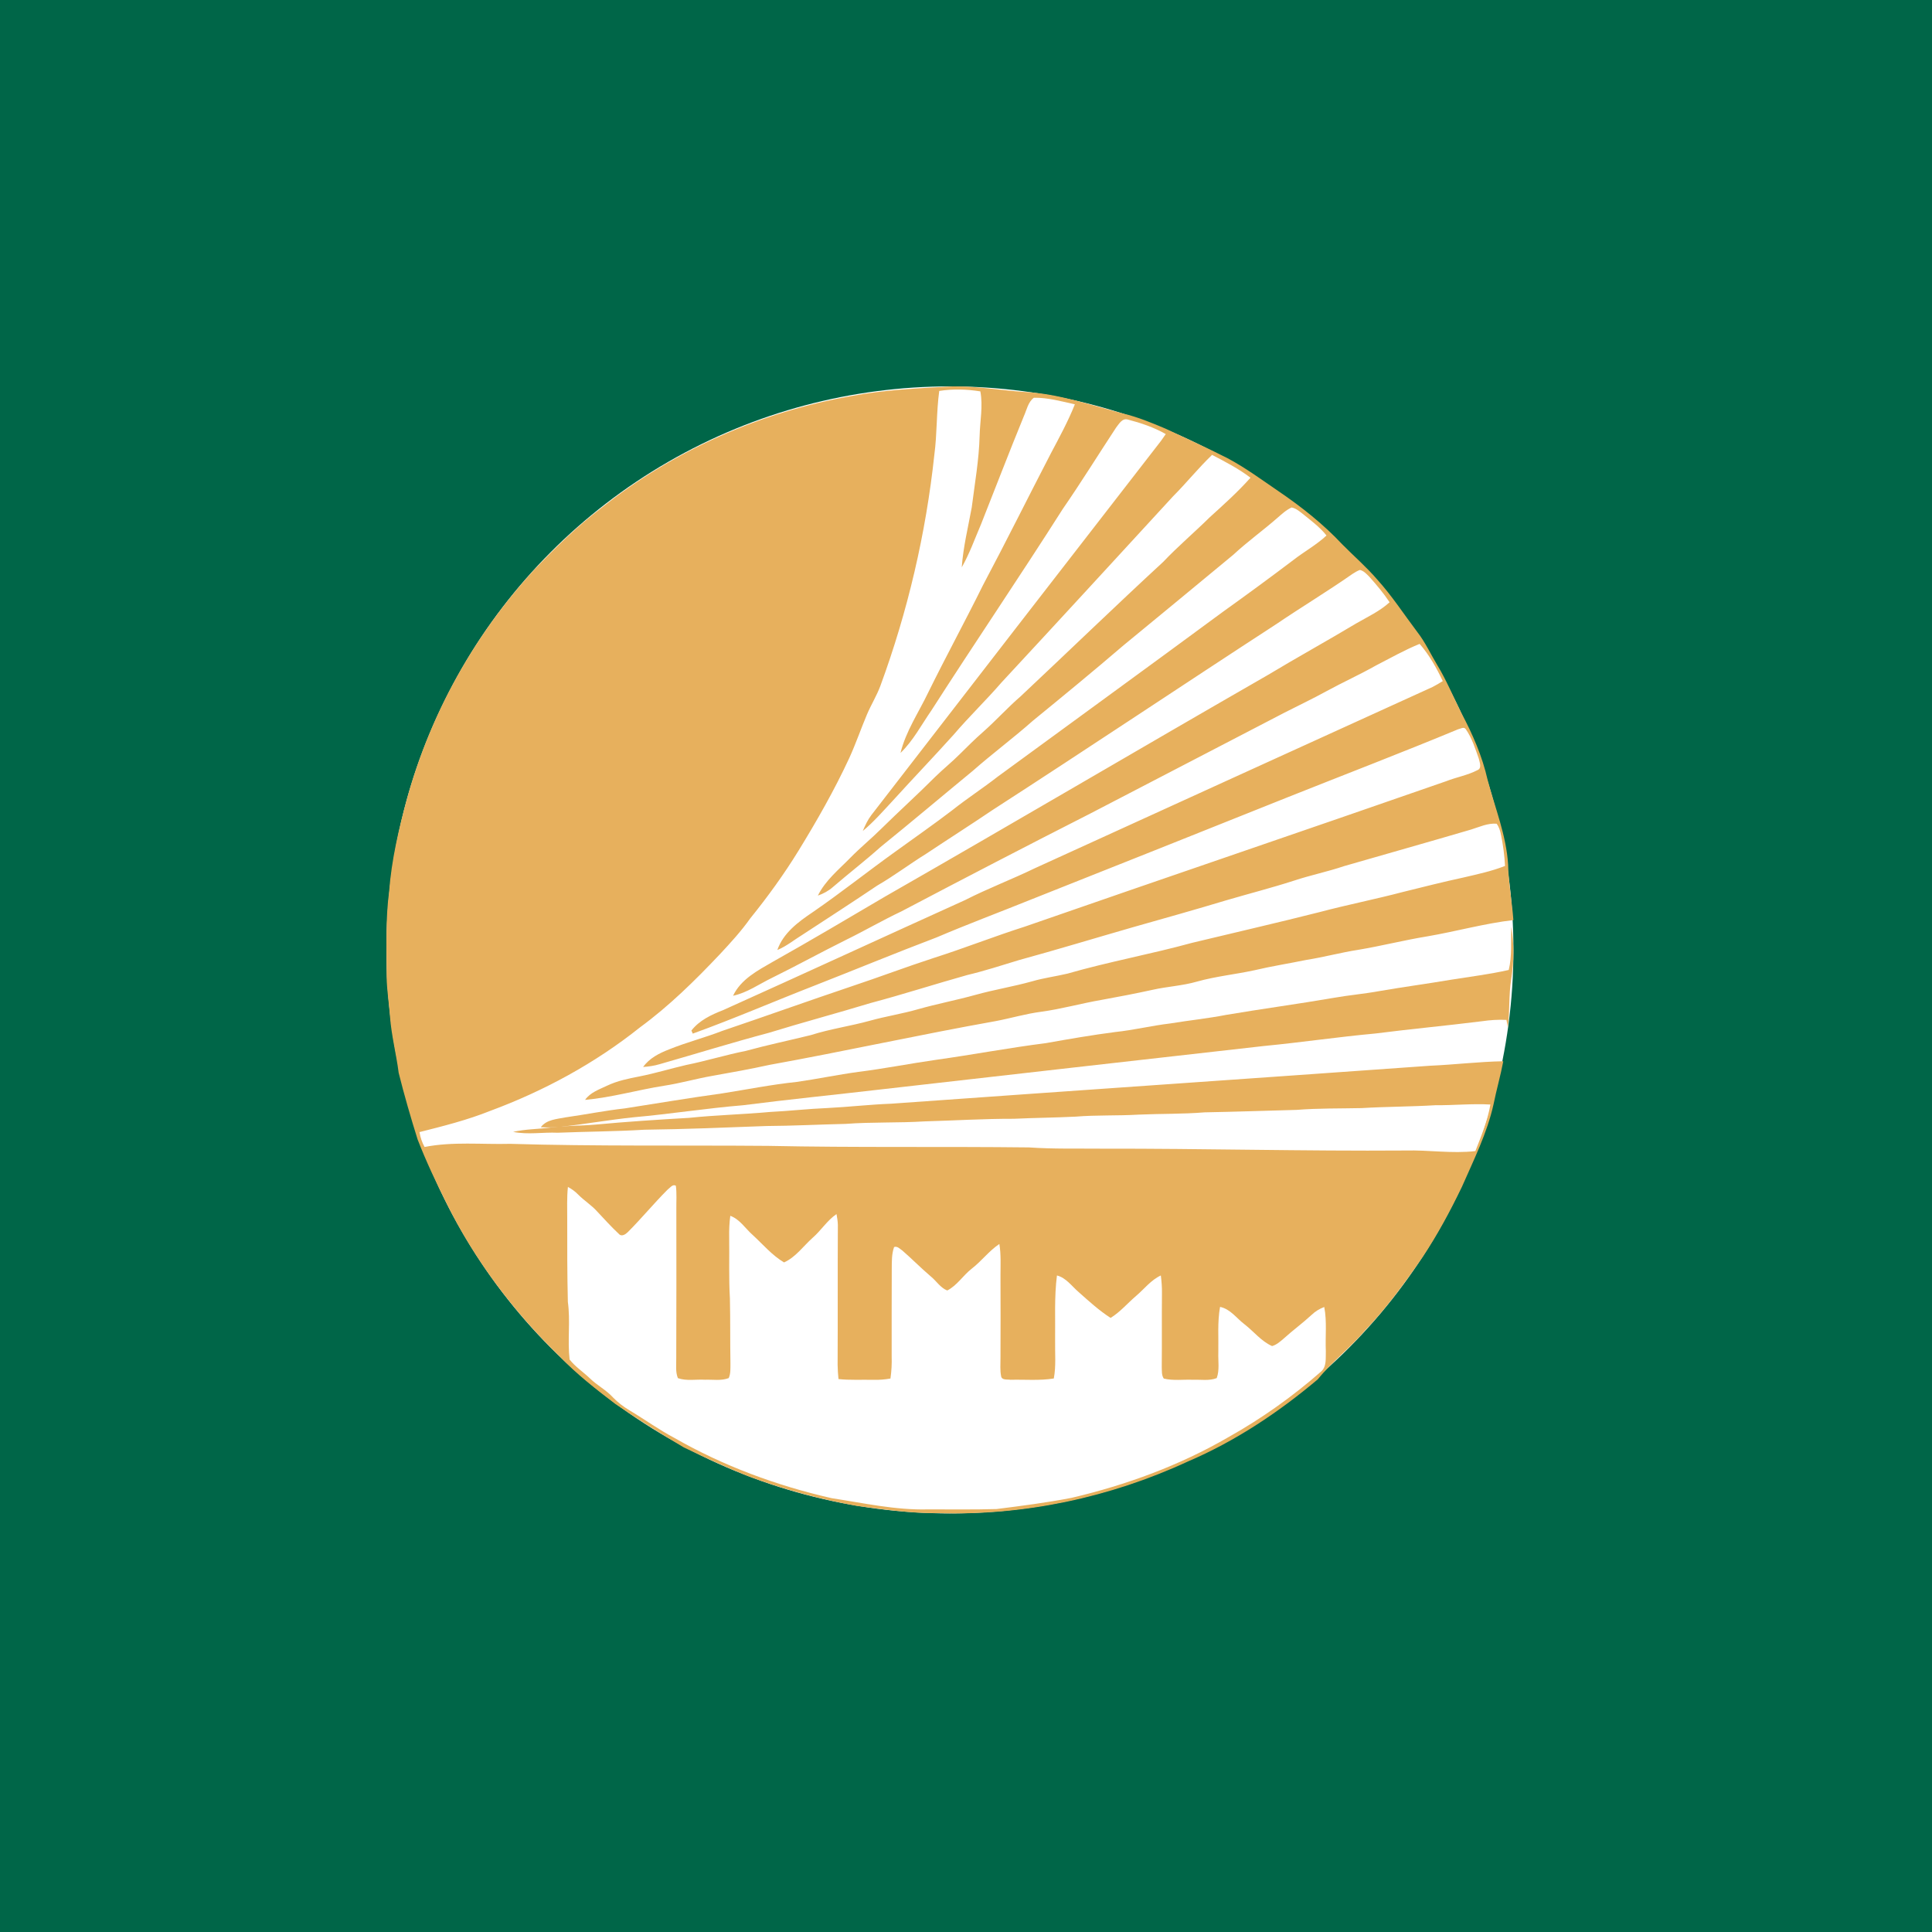 <svg width="40" height="40" viewBox="0 0 40 40" fill="none" xmlns="http://www.w3.org/2000/svg">
<rect x="0" y="0" width="40" height="40" fill="#333333" stroke="none"/>
<g clip-path="url(#clip0_939_1673)">
<rect width="40" height="40" fill="#006648"/>
<circle cx="19.667" cy="19.667" r="11.667" fill="white"/>
<path d="M17.613 8.202C18.308 8.07 19.017 8.037 19.722 8C20.226 7.992 20.724 8.083 21.226 8.116C21.921 8.152 22.582 8.387 23.25 8.561C23.555 8.634 23.846 8.754 24.134 8.876C24.56 9.077 24.989 9.27 25.408 9.483C25.781 9.68 26.119 9.931 26.466 10.167C26.943 10.491 27.397 10.85 27.791 11.271C28.031 11.514 28.29 11.738 28.514 11.998C28.821 12.338 29.07 12.723 29.346 13.088C29.51 13.299 29.62 13.543 29.758 13.771C29.95 14.087 30.09 14.431 30.256 14.761C30.489 15.2 30.69 15.66 30.799 16.145C30.953 16.727 31.186 17.293 31.224 17.899C31.232 18.285 31.305 18.665 31.333 19.049C30.733 19.119 30.149 19.284 29.553 19.386C29.073 19.464 28.601 19.585 28.121 19.665C27.762 19.72 27.411 19.817 27.052 19.873C26.691 19.947 26.326 20.004 25.967 20.089C25.573 20.174 25.17 20.214 24.782 20.323C24.481 20.41 24.167 20.424 23.863 20.493C23.511 20.57 23.158 20.638 22.804 20.702C22.386 20.774 21.978 20.89 21.558 20.947C21.241 20.988 20.934 21.08 20.62 21.14C19.053 21.419 17.498 21.764 15.932 22.047C15.539 22.133 15.143 22.205 14.746 22.275C14.412 22.333 14.086 22.428 13.75 22.479C13.203 22.565 12.666 22.722 12.113 22.772C12.221 22.617 12.406 22.556 12.569 22.478C12.782 22.376 13.015 22.33 13.245 22.285C13.568 22.221 13.883 22.124 14.204 22.05C14.62 21.966 15.027 21.84 15.444 21.757C15.888 21.635 16.339 21.541 16.786 21.431C17.188 21.302 17.608 21.245 18.014 21.132C18.342 21.041 18.68 20.989 19.007 20.895C19.401 20.783 19.804 20.707 20.199 20.597C20.587 20.489 20.985 20.425 21.374 20.316C21.612 20.247 21.859 20.215 22.1 20.158C22.953 19.912 23.827 19.755 24.682 19.52C25.56 19.308 26.441 19.107 27.317 18.885C27.889 18.733 28.47 18.619 29.043 18.468C29.462 18.364 29.881 18.258 30.303 18.167C30.592 18.099 30.883 18.038 31.16 17.928C31.149 17.711 31.12 17.494 31.076 17.28C31.059 17.201 31.037 17.119 30.985 17.054C30.799 17.039 30.626 17.123 30.453 17.176C29.579 17.433 28.703 17.679 27.828 17.932C27.486 18.048 27.132 18.119 26.79 18.233C26.325 18.383 25.85 18.504 25.381 18.642C24.744 18.834 24.103 19.014 23.463 19.195C22.674 19.422 21.888 19.661 21.096 19.878C20.741 19.986 20.387 20.101 20.026 20.187C19.358 20.374 18.697 20.588 18.027 20.766C17.326 20.979 16.619 21.167 15.919 21.383C15.162 21.584 14.413 21.817 13.66 22.032C13.548 22.066 13.431 22.082 13.315 22.091C13.444 21.909 13.648 21.806 13.851 21.727C14.211 21.581 14.589 21.485 14.952 21.344C15.847 21.041 16.736 20.722 17.631 20.421C18.2 20.232 18.76 20.019 19.33 19.834C19.965 19.632 20.585 19.386 21.22 19.184C24.124 18.174 27.036 17.186 29.939 16.175C30.153 16.09 30.384 16.052 30.589 15.945C30.685 15.907 30.634 15.784 30.618 15.71C30.543 15.499 30.476 15.279 30.346 15.095C30.308 15.04 30.235 15.09 30.186 15.1C29.025 15.582 27.85 16.032 26.683 16.497C24.909 17.207 23.135 17.915 21.359 18.619C20.703 18.884 20.04 19.131 19.389 19.409C18.542 19.73 17.706 20.076 16.863 20.406C16.021 20.734 15.192 21.093 14.343 21.4C14.336 21.384 14.322 21.352 14.315 21.336C14.479 21.126 14.723 21.01 14.966 20.916C16.641 20.162 18.308 19.392 19.981 18.635C20.453 18.394 20.949 18.207 21.425 17.976C24.168 16.722 26.914 15.475 29.658 14.224C29.731 14.186 29.802 14.145 29.871 14.101C29.742 13.828 29.592 13.56 29.392 13.331C29.08 13.457 28.788 13.625 28.49 13.777C28.154 13.967 27.802 14.125 27.464 14.31C27.18 14.466 26.887 14.605 26.599 14.752C25.262 15.45 23.921 16.14 22.584 16.838C21.272 17.505 19.966 18.183 18.663 18.869C18.273 19.053 17.9 19.271 17.512 19.461C16.997 19.717 16.492 19.995 15.976 20.249C15.712 20.377 15.468 20.554 15.177 20.616C15.339 20.275 15.685 20.094 15.998 19.914C16.778 19.476 17.546 19.021 18.317 18.567C20.968 17.049 23.599 15.498 26.248 13.976C26.854 13.611 27.474 13.27 28.081 12.906C28.316 12.77 28.567 12.655 28.77 12.469C28.646 12.282 28.501 12.11 28.352 11.943C28.295 11.886 28.237 11.819 28.155 11.8C28.101 11.82 28.052 11.85 28.004 11.881C27.489 12.241 26.95 12.565 26.43 12.918C24.466 14.195 22.52 15.498 20.552 16.769C20.096 17.077 19.631 17.373 19.173 17.678C18.831 17.89 18.511 18.133 18.162 18.335C17.655 18.676 17.142 19.008 16.631 19.342C16.452 19.451 16.289 19.588 16.094 19.669C16.214 19.32 16.526 19.087 16.822 18.889C17.414 18.482 17.976 18.033 18.561 17.615C18.947 17.335 19.339 17.063 19.718 16.773C20.022 16.531 20.349 16.32 20.655 16.081C22.206 14.944 23.762 13.816 25.308 12.675C25.8 12.322 26.289 11.965 26.772 11.599C26.998 11.422 27.253 11.284 27.464 11.087C27.319 10.905 27.13 10.768 26.95 10.622C26.887 10.574 26.822 10.521 26.741 10.507C26.628 10.558 26.537 10.645 26.444 10.725C26.147 10.985 25.825 11.215 25.535 11.485C24.781 12.111 24.024 12.733 23.267 13.356C22.648 13.887 22.018 14.405 21.386 14.921C20.981 15.28 20.546 15.602 20.14 15.96C19.503 16.484 18.873 17.017 18.231 17.536C17.911 17.822 17.571 18.084 17.246 18.364C17.155 18.445 17.047 18.502 16.933 18.543C17.089 18.225 17.37 18.001 17.612 17.753C17.816 17.545 18.042 17.361 18.248 17.156C18.614 16.796 18.995 16.451 19.358 16.088C19.523 15.926 19.704 15.781 19.867 15.618C20.025 15.462 20.182 15.304 20.349 15.158C20.619 14.921 20.859 14.651 21.132 14.416C22.118 13.49 23.089 12.55 24.083 11.633C24.389 11.31 24.73 11.022 25.046 10.71C25.337 10.446 25.629 10.184 25.89 9.891C25.645 9.703 25.368 9.561 25.095 9.418C24.81 9.69 24.564 9.999 24.286 10.277C23.104 11.563 21.923 12.85 20.735 14.13C20.416 14.499 20.063 14.837 19.747 15.208C19.335 15.666 18.908 16.111 18.494 16.567C18.29 16.786 18.093 17.013 17.863 17.205C17.911 17.09 17.964 16.976 18.04 16.876C20.037 14.29 22.036 11.707 24.039 9.126C24.072 9.08 24.104 9.034 24.136 8.987C23.892 8.848 23.623 8.757 23.353 8.687C23.235 8.65 23.169 8.776 23.108 8.852C22.738 9.414 22.384 9.987 22.002 10.54C21.111 11.941 20.178 13.314 19.282 14.711C19.076 15.008 18.907 15.335 18.644 15.589C18.754 15.141 19.017 14.756 19.214 14.345C19.583 13.595 19.983 12.861 20.353 12.113C20.833 11.209 21.287 10.293 21.758 9.385C21.934 9.052 22.115 8.721 22.254 8.371C21.975 8.309 21.692 8.23 21.405 8.235C21.285 8.322 21.256 8.489 21.197 8.619C20.893 9.36 20.607 10.108 20.312 10.852C20.183 11.152 20.074 11.462 19.912 11.746C19.942 11.327 20.043 10.917 20.119 10.505C20.181 10.012 20.269 9.522 20.282 9.025C20.289 8.718 20.355 8.409 20.297 8.103C20.015 8.058 19.728 8.049 19.446 8.094C19.386 8.531 19.403 8.975 19.345 9.412C19.17 11.046 18.794 12.658 18.227 14.201C18.151 14.404 18.036 14.59 17.951 14.789C17.824 15.089 17.719 15.397 17.584 15.693C17.276 16.357 16.913 16.993 16.531 17.615C16.231 18.103 15.894 18.567 15.535 19.012C15.345 19.28 15.124 19.521 14.901 19.76C14.388 20.302 13.854 20.828 13.251 21.27C12.322 22.012 11.263 22.587 10.148 23C9.674 23.19 9.178 23.314 8.685 23.439C8.702 23.547 8.737 23.651 8.79 23.747C9.375 23.632 9.972 23.697 10.564 23.682C12.343 23.735 14.125 23.709 15.906 23.724C17.705 23.762 19.505 23.735 21.304 23.756C21.806 23.791 22.309 23.777 22.811 23.782C24.907 23.778 27.002 23.835 29.099 23.82C29.581 23.807 30.064 23.888 30.546 23.832C30.669 23.518 30.8 23.202 30.857 22.868C30.48 22.846 30.103 22.886 29.726 22.882C29.215 22.913 28.702 22.911 28.19 22.942C27.742 22.952 27.293 22.943 26.845 22.979C26.21 22.996 25.576 23.018 24.94 23.03C24.486 23.067 24.029 23.057 23.574 23.077C23.139 23.103 22.701 23.083 22.267 23.119C21.843 23.14 21.418 23.143 20.994 23.163C20.376 23.161 19.759 23.2 19.142 23.217C18.597 23.251 18.05 23.228 17.506 23.269C16.96 23.281 16.414 23.31 15.868 23.313C15.024 23.345 14.18 23.379 13.336 23.39C12.74 23.426 12.142 23.428 11.545 23.452C11.238 23.438 10.928 23.497 10.624 23.434C10.881 23.376 11.146 23.378 11.406 23.344C11.714 23.302 12.026 23.311 12.335 23.283C12.978 23.223 13.622 23.181 14.266 23.144C14.823 23.086 15.384 23.073 15.942 23.022C16.343 23.002 16.741 22.956 17.142 22.94C17.579 22.918 18.014 22.867 18.452 22.851C22.169 22.585 25.888 22.331 29.606 22.065C30.113 22.043 30.617 21.981 31.124 21.972C31.067 22.272 30.982 22.565 30.922 22.864C30.789 23.462 30.513 24.012 30.269 24.569C30.026 25.074 29.759 25.569 29.448 26.036C29.086 26.561 28.709 27.078 28.268 27.54C27.961 27.9 27.58 28.19 27.283 28.558C26.47 29.243 25.572 29.841 24.591 30.26C22.983 31.004 21.205 31.383 19.432 31.328C18.863 31.337 18.299 31.25 17.737 31.178C16.968 31.037 16.21 30.835 15.479 30.559C15.03 30.379 14.591 30.175 14.154 29.965C13.673 29.679 13.198 29.382 12.737 29.065C12.334 28.759 11.933 28.445 11.582 28.079C10.635 27.159 9.827 26.09 9.242 24.907C9.026 24.477 8.82 24.04 8.646 23.591C8.503 23.135 8.37 22.676 8.254 22.212C8.205 21.824 8.104 21.443 8.075 21.052C8.055 20.775 8.009 20.499 8.004 20.22C8.004 19.634 7.979 19.046 8.056 18.463C8.105 17.805 8.256 17.161 8.429 16.526C8.914 14.773 9.824 13.139 11.058 11.799C11.495 11.341 11.949 10.895 12.455 10.513C13.945 9.33 15.738 8.534 17.613 8.202ZM13.824 24.628C13.539 24.912 13.284 25.224 12.999 25.509C12.953 25.554 12.87 25.612 12.814 25.548C12.657 25.402 12.514 25.242 12.367 25.086C12.248 24.951 12.091 24.856 11.965 24.727C11.905 24.665 11.834 24.615 11.758 24.574C11.734 24.8 11.745 25.027 11.744 25.254C11.743 25.821 11.743 26.389 11.757 26.955C11.812 27.35 11.747 27.752 11.793 28.147C11.911 28.299 12.076 28.405 12.213 28.537C12.361 28.682 12.55 28.777 12.689 28.93C12.791 29.037 12.91 29.126 13.037 29.202C13.347 29.387 13.64 29.6 13.96 29.769C14.973 30.35 16.08 30.759 17.218 31.018C17.88 31.119 18.541 31.268 19.214 31.25C19.687 31.249 20.16 31.257 20.633 31.243C21.152 31.177 21.672 31.111 22.186 31.011C23.32 30.745 24.425 30.34 25.433 29.755C26.117 29.372 26.759 28.916 27.348 28.4C27.472 28.295 27.444 28.117 27.45 27.973C27.436 27.669 27.476 27.361 27.417 27.06C27.318 27.097 27.227 27.153 27.151 27.227C26.969 27.395 26.767 27.542 26.583 27.709C26.509 27.772 26.433 27.842 26.337 27.869C26.112 27.769 25.957 27.565 25.765 27.417C25.601 27.293 25.473 27.101 25.26 27.058C25.203 27.372 25.231 27.691 25.224 28.007C25.218 28.182 25.252 28.365 25.191 28.532C25.035 28.593 24.864 28.56 24.701 28.567C24.499 28.558 24.293 28.59 24.095 28.542C24.046 28.471 24.057 28.38 24.053 28.299C24.058 27.791 24.052 27.284 24.057 26.776C24.059 26.652 24.049 26.529 24.034 26.407C23.828 26.502 23.69 26.688 23.521 26.831C23.344 26.982 23.193 27.163 22.994 27.286C22.754 27.132 22.543 26.938 22.33 26.749C22.188 26.627 22.073 26.456 21.883 26.407C21.826 26.853 21.851 27.305 21.845 27.754C21.84 28.016 21.867 28.28 21.818 28.54C21.521 28.588 21.219 28.559 20.92 28.567C20.854 28.555 20.742 28.581 20.727 28.492C20.702 28.368 20.715 28.241 20.714 28.116C20.718 27.548 20.715 26.981 20.714 26.413C20.714 26.194 20.727 25.973 20.691 25.755C20.476 25.898 20.322 26.11 20.119 26.266C19.94 26.405 19.815 26.615 19.612 26.718C19.471 26.664 19.387 26.521 19.272 26.428C19.069 26.256 18.883 26.065 18.682 25.891C18.631 25.858 18.578 25.793 18.511 25.819C18.46 25.963 18.464 26.117 18.463 26.268C18.462 26.872 18.459 27.476 18.461 28.08C18.466 28.234 18.458 28.388 18.436 28.541C18.321 28.561 18.204 28.571 18.086 28.568C17.844 28.562 17.602 28.578 17.36 28.552C17.351 28.456 17.343 28.358 17.342 28.261C17.347 27.294 17.341 26.328 17.347 25.361C17.345 25.285 17.333 25.21 17.319 25.136C17.125 25.268 17.001 25.474 16.825 25.627C16.631 25.8 16.475 26.028 16.233 26.137C15.986 25.991 15.797 25.765 15.587 25.572C15.433 25.438 15.32 25.245 15.12 25.172C15.1 25.319 15.094 25.468 15.097 25.617C15.103 26.039 15.087 26.462 15.112 26.884C15.122 27.331 15.115 27.778 15.123 28.225C15.121 28.327 15.131 28.436 15.087 28.532C14.932 28.592 14.76 28.56 14.598 28.566C14.411 28.555 14.215 28.596 14.035 28.533C13.981 28.401 14.004 28.255 14.001 28.116C14.006 27.09 14.003 26.063 14.003 25.037C14.001 24.874 14.014 24.71 13.993 24.549C13.924 24.511 13.874 24.592 13.824 24.628Z" fill="#E7B05D"/>
<path d="M31.29 19.187C31.35 19.545 31.346 19.914 31.288 20.272C31.235 20.602 31.261 20.939 31.217 21.27C31.209 21.218 31.2 21.167 31.19 21.116C31.019 21.107 30.848 21.119 30.678 21.144C29.944 21.236 29.206 21.304 28.472 21.398C27.703 21.468 26.939 21.582 26.171 21.656C23.518 21.954 20.866 22.257 18.214 22.558C17.271 22.668 16.326 22.762 15.384 22.883C14.627 22.945 13.876 23.065 13.119 23.132C12.608 23.185 12.101 23.276 11.59 23.331C11.459 23.345 11.327 23.344 11.196 23.338C11.317 23.177 11.529 23.17 11.708 23.134C12.118 23.076 12.524 22.994 12.937 22.948C13.607 22.844 14.276 22.73 14.949 22.638C15.464 22.557 15.976 22.454 16.496 22.4C16.923 22.339 17.346 22.25 17.773 22.192C18.31 22.125 18.842 22.019 19.377 21.943C20.137 21.837 20.892 21.693 21.654 21.597C22.131 21.512 22.61 21.429 23.09 21.367C23.471 21.327 23.844 21.235 24.225 21.19C24.612 21.126 25.002 21.087 25.387 21.012C26.128 20.886 26.874 20.787 27.614 20.659C27.93 20.603 28.251 20.576 28.567 20.518C29.056 20.433 29.548 20.368 30.037 20.285C30.438 20.221 30.841 20.171 31.237 20.082C31.308 19.789 31.277 19.486 31.29 19.187Z" fill="#E7B05D"/>
</g>
<defs>
<clipPath id="clip0_939_1673">
<rect width="40" height="40" fill="white"/>
</clipPath>
</defs>
</svg>

